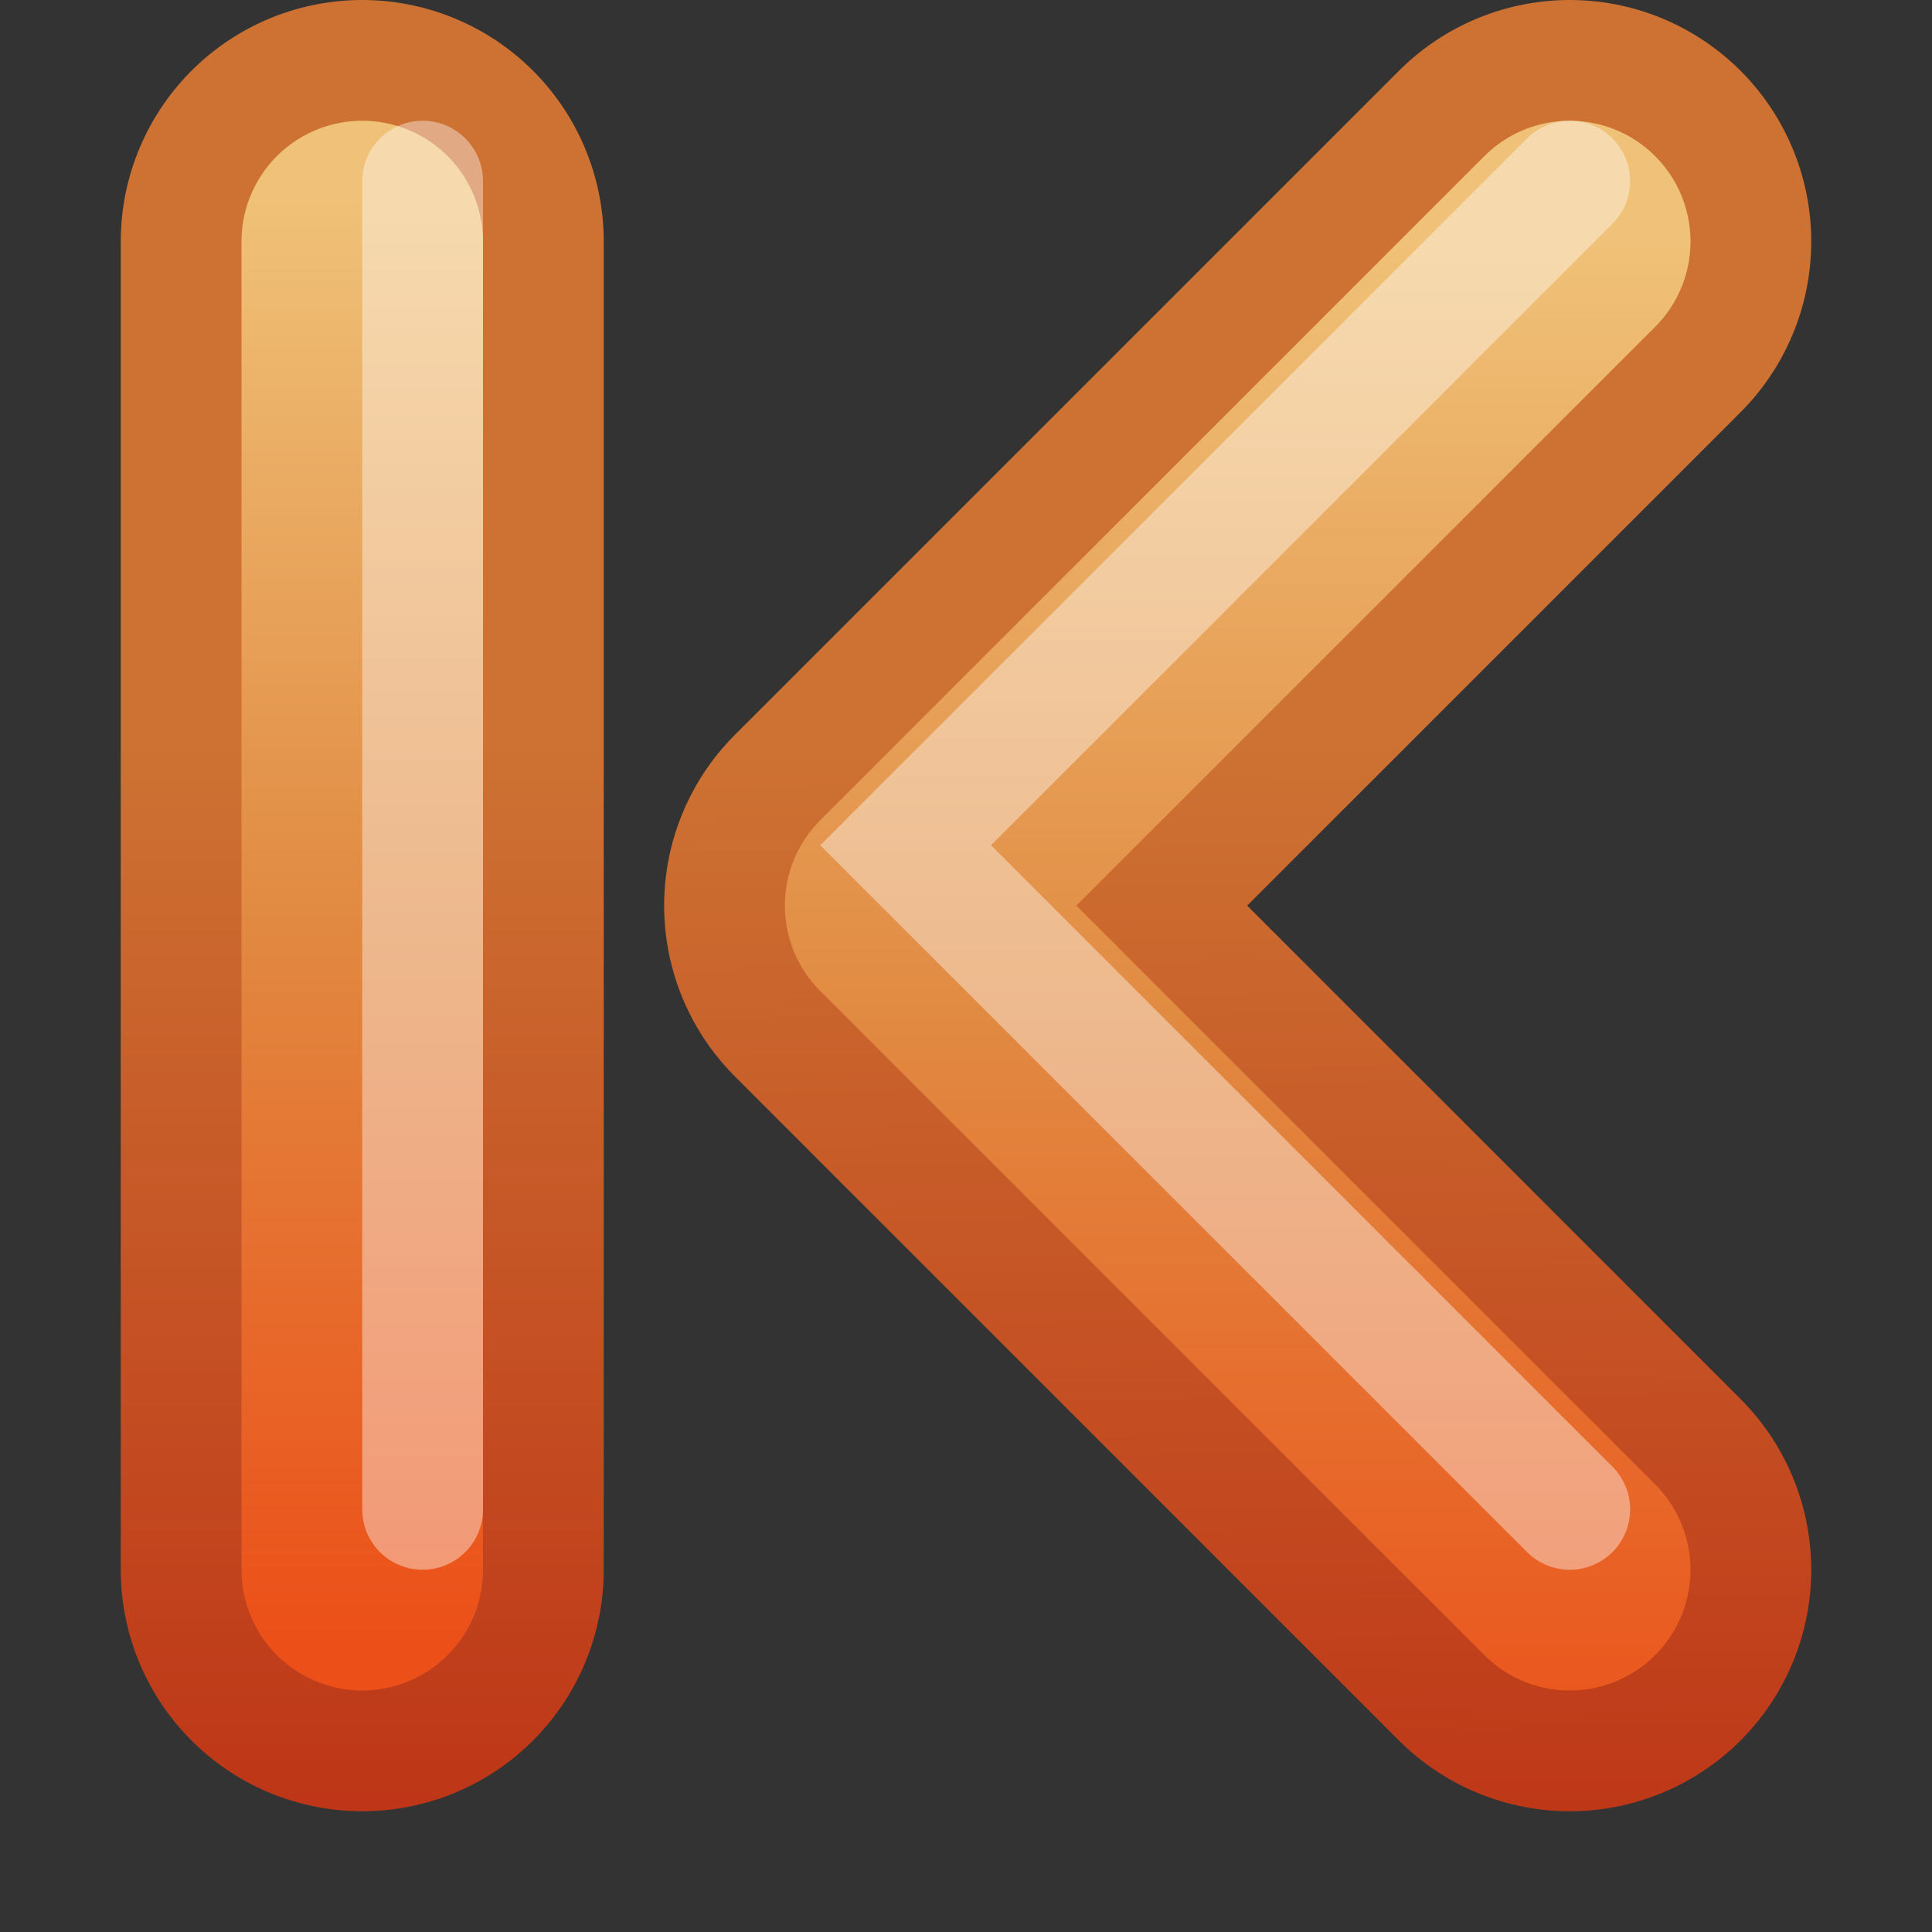 <?xml version="1.0" encoding="UTF-8" standalone="no"?>
<!-- Created with Inkscape (http://www.inkscape.org/) -->

<svg
   xmlns:svg="http://www.w3.org/2000/svg"
   xmlns="http://www.w3.org/2000/svg"
   xmlns:xlink="http://www.w3.org/1999/xlink"
   version="1.1"
   width="16"
   height="16"
   id="svg3698">
  <rect width="100%" height="100%" fill="#333333" stroke="none"/>
  <defs
     id="defs3700">
    <linearGradient
       id="linearGradient2610">
      <stop
         id="stop2612"
         style="stop-color:#f0c178;stop-opacity:1"
         offset="0" />
      <stop
         id="stop2614"
         style="stop-color:#e18941;stop-opacity:1"
         offset="0.5" />
      <stop
         id="stop2616"
         style="stop-color:#ec4f18;stop-opacity:1"
         offset="1" />
    </linearGradient>
    <linearGradient
       id="linearGradient2603">
      <stop
         id="stop2605"
         style="stop-color:#bb2b12;stop-opacity:1"
         offset="0" />
      <stop
         id="stop2607"
         style="stop-color:#cd7233;stop-opacity:1"
         offset="1" />
    </linearGradient>
    <linearGradient
       x1="30"
       y1="221"
       x2="30"
       y2="234"
       id="linearGradient3663"
       xlink:href="#linearGradient2610"
       gradientUnits="userSpaceOnUse" />
    <linearGradient
       x1="31.341"
       y1="235.032"
       x2="31.341"
       y2="224.676"
       id="linearGradient3690-5"
       xlink:href="#linearGradient2603"
       gradientUnits="userSpaceOnUse"
       gradientTransform="matrix(-1,0,0,1,6.685,-1.854)" />
    <linearGradient
       x1="-4.315"
       y1="220.146"
       x2="-4.315"
       y2="232.146"
       id="linearGradient3936"
       xlink:href="#linearGradient2610"
       gradientUnits="userSpaceOnUse"
       gradientTransform="translate(3.685,-1.854)" />
    <linearGradient
       x1="24.5"
       y1="226.5"
       x2="34"
       y2="226.5"
       id="linearGradient4554"
       xlink:href="#linearGradient2603"
       gradientUnits="userSpaceOnUse" />
    <linearGradient
       x1="31.191"
       y1="235.956"
       x2="31.046"
       y2="225.146"
       id="linearGradient4556"
       xlink:href="#linearGradient2603"
       gradientUnits="userSpaceOnUse" />
  </defs>
  <g
     transform="translate(-19,-219)"
     id="g4946"
     style="display:inline;enable-background:new">
    <g
       id="g4873"
       style="stroke:url(#linearGradient4554);stroke-opacity:1">
      <path
         d="m 32,221 -5.5,5.5 5.5,5.5"
         id="path2932-4"
         style="fill:none;stroke:url(#linearGradient4556);stroke-width:4;stroke-linecap:round;stroke-linejoin:round;stroke-miterlimit:4;stroke-opacity:1;stroke-dasharray:none;display:inline;enable-background:new" />
    </g>
    <path
       d="m 32,221 -5.5,5.5 5.5,5.5"
       id="path2932"
       style="fill:none;stroke:url(#linearGradient3663);stroke-width:2;stroke-linecap:round;stroke-linejoin:round;stroke-miterlimit:4;stroke-opacity:1;stroke-dasharray:none" />
    <path
       d="m 32,220.5 -5.5,5.5 5.5,5.5"
       id="path2932-0"
       style="opacity:0.4;fill:none;stroke:#ffffff;stroke-width:1;stroke-linecap:round;stroke-linejoin:miter;stroke-miterlimit:4;stroke-opacity:1;stroke-dasharray:none;display:inline;enable-background:new" />
  </g>
  <g
     transform="matrix(-1,0,0,1,2.185,-216.646)"
     id="g3377-65"
     style="display:inline;enable-background:new">
    <path
       d="m -0.815,218.646 0,11"
       id="path3379-4"
       style="color:#000000;fill:none;stroke:url(#linearGradient3690-5);stroke-width:4;stroke-linecap:round;stroke-linejoin:miter;stroke-miterlimit:4;stroke-opacity:1;stroke-dasharray:none;stroke-dashoffset:0;marker:none;visibility:visible;display:inline;overflow:visible;enable-background:new" />
    <path
       d="m -0.815,218.646 0,11"
       id="path3381-8"
       style="fill:none;stroke:url(#linearGradient3936);stroke-width:2;stroke-linecap:round;stroke-linejoin:miter;stroke-miterlimit:4;stroke-opacity:1;stroke-dasharray:none;display:inline;enable-background:new" />
  </g>
  <path
     d="m 3.5,1.5 0,5.5 0,5.5"
     id="path3782"
     style="opacity:0.4;fill:none;stroke:#ffffff;stroke-width:1;stroke-linecap:round;stroke-linejoin:miter;stroke-miterlimit:4;stroke-opacity:1;stroke-dasharray:none;display:inline;enable-background:new" />
</svg>
